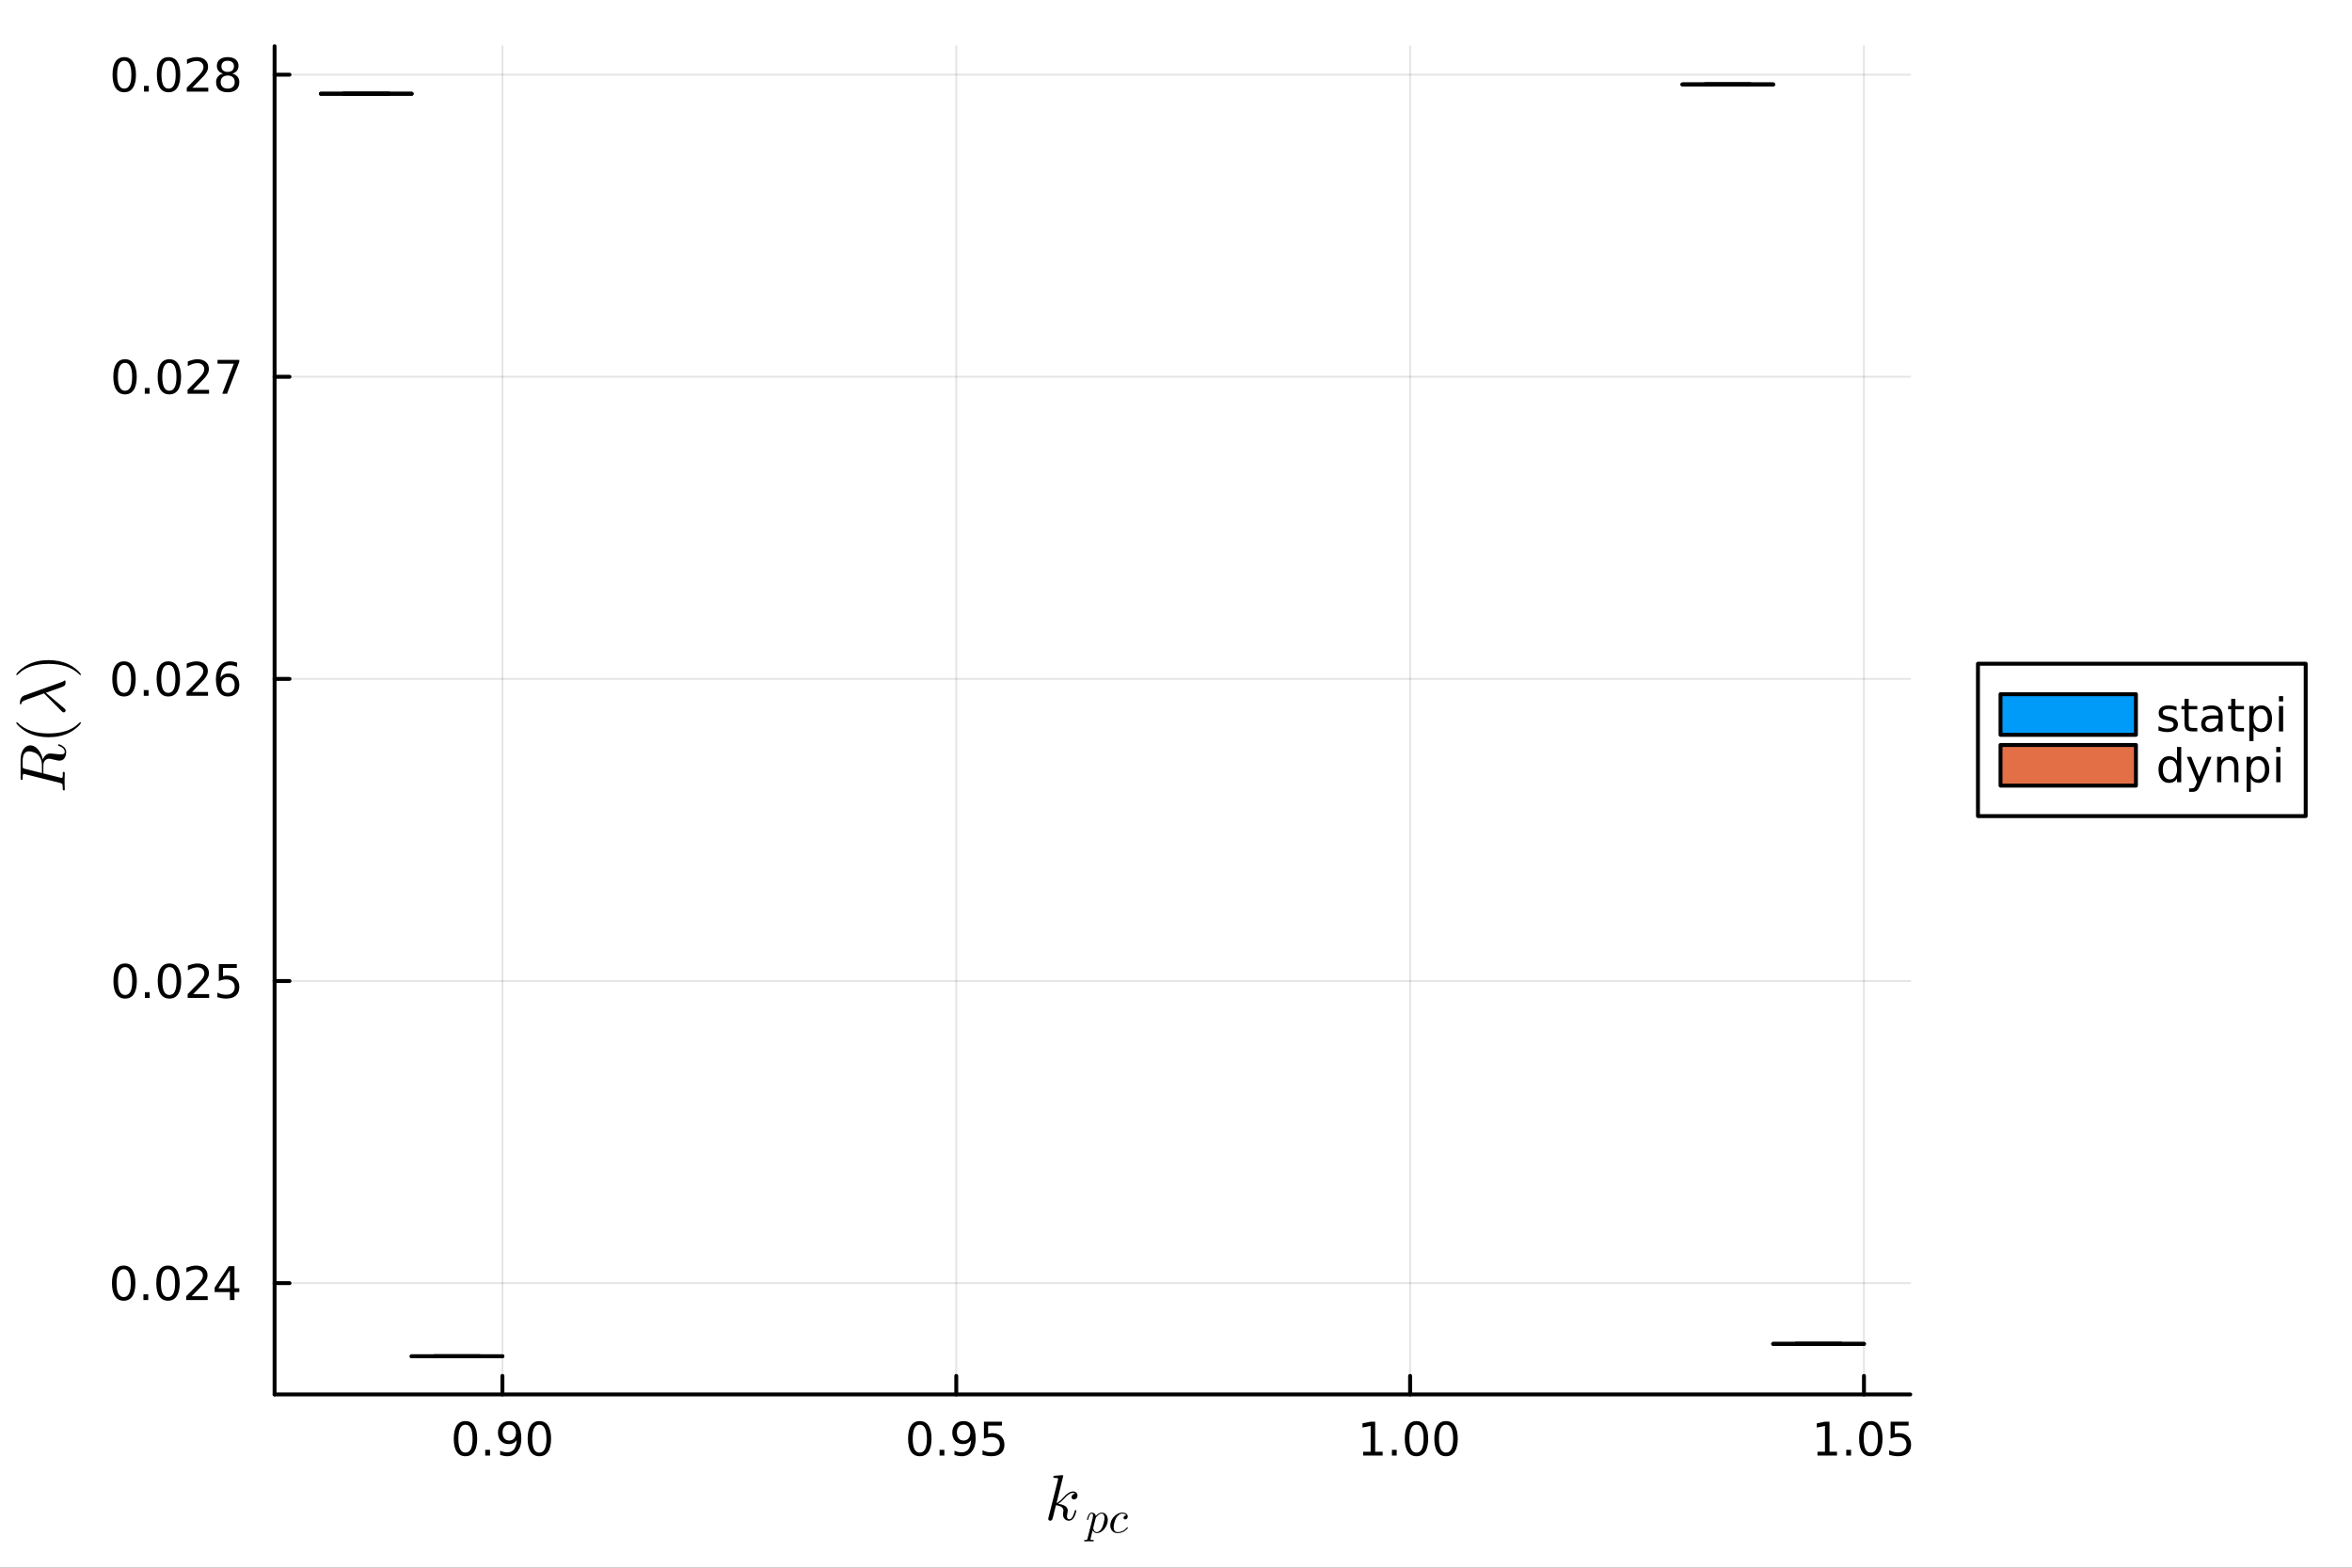 <?xml version="1.0" encoding="utf-8"?>
<svg xmlns="http://www.w3.org/2000/svg" xmlns:xlink="http://www.w3.org/1999/xlink" width="600" height="400" viewBox="0 0 2400 1600">
<rect x="0" y="0" width="2400" height="1600" fill="#333333" stroke="none"/>
<defs>
  <clipPath id="clip690">
    <rect x="0" y="0" width="2400" height="1600"/>
  </clipPath>
</defs>
<path clip-path="url(#clip690)" d="M0 1600 L2400 1600 L2400 0 L0 0  Z" fill="#ffffff" fill-rule="evenodd" fill-opacity="1"/>
<defs>
  <clipPath id="clip691">
    <rect x="480" y="0" width="1681" height="1600"/>
  </clipPath>
</defs>
<path clip-path="url(#clip690)" d="M280.19 1423.18 L1949.24 1423.18 L1949.24 47.244 L280.19 47.244  Z" fill="#ffffff" fill-rule="evenodd" fill-opacity="1"/>
<defs>
  <clipPath id="clip692">
    <rect x="280" y="47" width="1670" height="1377"/>
  </clipPath>
</defs>
<polyline clip-path="url(#clip692)" style="stroke:#000000; stroke-linecap:round; stroke-linejoin:round; stroke-width:2; stroke-opacity:0.1; fill:none" points="512.671,1423.18 512.671,47.244 "/>
<polyline clip-path="url(#clip692)" style="stroke:#000000; stroke-linecap:round; stroke-linejoin:round; stroke-width:2; stroke-opacity:0.1; fill:none" points="975.781,1423.18 975.781,47.244 "/>
<polyline clip-path="url(#clip692)" style="stroke:#000000; stroke-linecap:round; stroke-linejoin:round; stroke-width:2; stroke-opacity:0.1; fill:none" points="1438.89,1423.18 1438.89,47.244 "/>
<polyline clip-path="url(#clip692)" style="stroke:#000000; stroke-linecap:round; stroke-linejoin:round; stroke-width:2; stroke-opacity:0.1; fill:none" points="1902,1423.18 1902,47.244 "/>
<polyline clip-path="url(#clip690)" style="stroke:#000000; stroke-linecap:round; stroke-linejoin:round; stroke-width:4; stroke-opacity:1; fill:none" points="280.19,1423.18 1949.24,1423.18 "/>
<polyline clip-path="url(#clip690)" style="stroke:#000000; stroke-linecap:round; stroke-linejoin:round; stroke-width:4; stroke-opacity:1; fill:none" points="512.671,1423.18 512.671,1404.28 "/>
<polyline clip-path="url(#clip690)" style="stroke:#000000; stroke-linecap:round; stroke-linejoin:round; stroke-width:4; stroke-opacity:1; fill:none" points="975.781,1423.18 975.781,1404.28 "/>
<polyline clip-path="url(#clip690)" style="stroke:#000000; stroke-linecap:round; stroke-linejoin:round; stroke-width:4; stroke-opacity:1; fill:none" points="1438.89,1423.18 1438.89,1404.28 "/>
<polyline clip-path="url(#clip690)" style="stroke:#000000; stroke-linecap:round; stroke-linejoin:round; stroke-width:4; stroke-opacity:1; fill:none" points="1902,1423.18 1902,1404.28 "/>
<path clip-path="url(#clip690)" d="M474.975 1454.1 Q471.364 1454.1 469.535 1457.66 Q467.729 1461.2 467.729 1468.33 Q467.729 1475.44 469.535 1479.01 Q471.364 1482.55 474.975 1482.55 Q478.609 1482.55 480.414 1479.01 Q482.243 1475.44 482.243 1468.33 Q482.243 1461.2 480.414 1457.66 Q478.609 1454.1 474.975 1454.1 M474.975 1450.39 Q480.785 1450.39 483.84 1455 Q486.919 1459.58 486.919 1468.33 Q486.919 1477.06 483.84 1481.67 Q480.785 1486.25 474.975 1486.25 Q469.165 1486.25 466.086 1481.67 Q463.03 1477.06 463.03 1468.33 Q463.03 1459.58 466.086 1455 Q469.165 1450.39 474.975 1450.39 Z" fill="#000000" fill-rule="nonzero" fill-opacity="1" /><path clip-path="url(#clip690)" d="M495.137 1479.7 L500.021 1479.7 L500.021 1485.58 L495.137 1485.58 L495.137 1479.7 Z" fill="#000000" fill-rule="nonzero" fill-opacity="1" /><path clip-path="url(#clip690)" d="M510.345 1484.86 L510.345 1480.6 Q512.104 1481.44 513.91 1481.88 Q515.715 1482.32 517.451 1482.32 Q522.081 1482.32 524.511 1479.21 Q526.965 1476.09 527.312 1469.75 Q525.97 1471.74 523.91 1472.8 Q521.849 1473.87 519.349 1473.87 Q514.164 1473.87 511.132 1470.74 Q508.123 1467.59 508.123 1462.15 Q508.123 1456.83 511.271 1453.61 Q514.419 1450.39 519.65 1450.39 Q525.646 1450.39 528.794 1455 Q531.965 1459.58 531.965 1468.33 Q531.965 1476.51 528.076 1481.39 Q524.211 1486.25 517.66 1486.25 Q515.9 1486.25 514.095 1485.9 Q512.289 1485.56 510.345 1484.86 M519.65 1470.21 Q522.799 1470.21 524.627 1468.06 Q526.479 1465.9 526.479 1462.15 Q526.479 1458.43 524.627 1456.27 Q522.799 1454.1 519.65 1454.1 Q516.502 1454.1 514.65 1456.27 Q512.822 1458.43 512.822 1462.15 Q512.822 1465.9 514.65 1468.06 Q516.502 1470.21 519.65 1470.21 Z" fill="#000000" fill-rule="nonzero" fill-opacity="1" /><path clip-path="url(#clip690)" d="M550.368 1454.1 Q546.757 1454.1 544.928 1457.66 Q543.122 1461.2 543.122 1468.33 Q543.122 1475.44 544.928 1479.01 Q546.757 1482.55 550.368 1482.55 Q554.002 1482.55 555.808 1479.01 Q557.636 1475.44 557.636 1468.33 Q557.636 1461.2 555.808 1457.66 Q554.002 1454.1 550.368 1454.1 M550.368 1450.39 Q556.178 1450.39 559.233 1455 Q562.312 1459.58 562.312 1468.33 Q562.312 1477.06 559.233 1481.67 Q556.178 1486.25 550.368 1486.25 Q544.558 1486.25 541.479 1481.67 Q538.423 1477.06 538.423 1468.33 Q538.423 1459.58 541.479 1455 Q544.558 1450.39 550.368 1450.39 Z" fill="#000000" fill-rule="nonzero" fill-opacity="1" /><path clip-path="url(#clip690)" d="M938.582 1454.1 Q934.971 1454.1 933.143 1457.66 Q931.337 1461.2 931.337 1468.33 Q931.337 1475.44 933.143 1479.01 Q934.971 1482.55 938.582 1482.55 Q942.217 1482.55 944.022 1479.01 Q945.851 1475.44 945.851 1468.33 Q945.851 1461.2 944.022 1457.66 Q942.217 1454.1 938.582 1454.1 M938.582 1450.39 Q944.393 1450.39 947.448 1455 Q950.527 1459.58 950.527 1468.33 Q950.527 1477.06 947.448 1481.67 Q944.393 1486.25 938.582 1486.25 Q932.772 1486.25 929.694 1481.67 Q926.638 1477.06 926.638 1468.33 Q926.638 1459.58 929.694 1455 Q932.772 1450.39 938.582 1450.39 Z" fill="#000000" fill-rule="nonzero" fill-opacity="1" /><path clip-path="url(#clip690)" d="M958.744 1479.7 L963.629 1479.7 L963.629 1485.58 L958.744 1485.58 L958.744 1479.7 Z" fill="#000000" fill-rule="nonzero" fill-opacity="1" /><path clip-path="url(#clip690)" d="M973.953 1484.86 L973.953 1480.6 Q975.712 1481.44 977.517 1481.88 Q979.323 1482.32 981.059 1482.32 Q985.689 1482.32 988.119 1479.21 Q990.573 1476.09 990.92 1469.75 Q989.577 1471.74 987.517 1472.8 Q985.457 1473.87 982.957 1473.87 Q977.772 1473.87 974.74 1470.74 Q971.73 1467.59 971.73 1462.15 Q971.73 1456.83 974.878 1453.61 Q978.027 1450.39 983.258 1450.39 Q989.253 1450.39 992.402 1455 Q995.573 1459.58 995.573 1468.33 Q995.573 1476.51 991.684 1481.39 Q987.818 1486.25 981.267 1486.25 Q979.508 1486.25 977.703 1485.9 Q975.897 1485.56 973.953 1484.86 M983.258 1470.21 Q986.406 1470.21 988.235 1468.06 Q990.087 1465.9 990.087 1462.15 Q990.087 1458.43 988.235 1456.27 Q986.406 1454.1 983.258 1454.1 Q980.11 1454.1 978.258 1456.27 Q976.429 1458.43 976.429 1462.15 Q976.429 1465.9 978.258 1468.06 Q980.11 1470.21 983.258 1470.21 Z" fill="#000000" fill-rule="nonzero" fill-opacity="1" /><path clip-path="url(#clip690)" d="M1004.02 1451.02 L1022.38 1451.02 L1022.38 1454.96 L1008.3 1454.96 L1008.3 1463.43 Q1009.32 1463.08 1010.34 1462.92 Q1011.36 1462.73 1012.38 1462.73 Q1018.17 1462.73 1021.54 1465.9 Q1024.92 1469.08 1024.92 1474.49 Q1024.92 1480.07 1021.45 1483.17 Q1017.98 1486.25 1011.66 1486.25 Q1009.48 1486.25 1007.22 1485.88 Q1004.97 1485.51 1002.56 1484.77 L1002.56 1480.07 Q1004.65 1481.2 1006.87 1481.76 Q1009.09 1482.32 1011.57 1482.32 Q1015.57 1482.32 1017.91 1480.21 Q1020.25 1478.1 1020.25 1474.49 Q1020.25 1470.88 1017.91 1468.77 Q1015.57 1466.67 1011.57 1466.67 Q1009.69 1466.67 1007.82 1467.08 Q1005.97 1467.5 1004.02 1468.38 L1004.02 1451.02 Z" fill="#000000" fill-rule="nonzero" fill-opacity="1" /><path clip-path="url(#clip690)" d="M1390.96 1481.64 L1398.6 1481.64 L1398.6 1455.28 L1390.29 1456.95 L1390.29 1452.69 L1398.56 1451.02 L1403.23 1451.02 L1403.23 1481.64 L1410.87 1481.64 L1410.87 1485.58 L1390.96 1485.58 L1390.96 1481.64 Z" fill="#000000" fill-rule="nonzero" fill-opacity="1" /><path clip-path="url(#clip690)" d="M1420.32 1479.7 L1425.2 1479.7 L1425.2 1485.58 L1420.32 1485.58 L1420.32 1479.7 Z" fill="#000000" fill-rule="nonzero" fill-opacity="1" /><path clip-path="url(#clip690)" d="M1445.38 1454.1 Q1441.77 1454.1 1439.94 1457.66 Q1438.14 1461.2 1438.14 1468.33 Q1438.14 1475.44 1439.94 1479.01 Q1441.77 1482.55 1445.38 1482.55 Q1449.02 1482.55 1450.82 1479.01 Q1452.65 1475.44 1452.65 1468.33 Q1452.65 1461.2 1450.82 1457.66 Q1449.02 1454.1 1445.38 1454.1 M1445.38 1450.39 Q1451.19 1450.39 1454.25 1455 Q1457.33 1459.58 1457.33 1468.33 Q1457.33 1477.06 1454.25 1481.67 Q1451.19 1486.25 1445.38 1486.25 Q1439.57 1486.25 1436.5 1481.67 Q1433.44 1477.06 1433.44 1468.33 Q1433.44 1459.58 1436.5 1455 Q1439.57 1450.39 1445.38 1450.39 Z" fill="#000000" fill-rule="nonzero" fill-opacity="1" /><path clip-path="url(#clip690)" d="M1475.55 1454.1 Q1471.94 1454.1 1470.11 1457.66 Q1468.3 1461.2 1468.3 1468.33 Q1468.3 1475.44 1470.11 1479.01 Q1471.94 1482.55 1475.55 1482.55 Q1479.18 1482.55 1480.99 1479.01 Q1482.81 1475.44 1482.81 1468.33 Q1482.81 1461.2 1480.99 1457.66 Q1479.18 1454.1 1475.55 1454.1 M1475.55 1450.39 Q1481.36 1450.39 1484.41 1455 Q1487.49 1459.58 1487.49 1468.33 Q1487.49 1477.06 1484.41 1481.67 Q1481.36 1486.25 1475.55 1486.25 Q1469.74 1486.25 1466.66 1481.67 Q1463.6 1477.06 1463.6 1468.33 Q1463.6 1459.58 1466.66 1455 Q1469.74 1450.39 1475.55 1450.39 Z" fill="#000000" fill-rule="nonzero" fill-opacity="1" /><path clip-path="url(#clip690)" d="M1854.57 1481.64 L1862.21 1481.64 L1862.21 1455.28 L1853.9 1456.95 L1853.9 1452.69 L1862.16 1451.02 L1866.84 1451.02 L1866.84 1481.64 L1874.48 1481.64 L1874.48 1485.58 L1854.57 1485.58 L1854.57 1481.64 Z" fill="#000000" fill-rule="nonzero" fill-opacity="1" /><path clip-path="url(#clip690)" d="M1883.92 1479.7 L1888.81 1479.7 L1888.81 1485.58 L1883.92 1485.58 L1883.92 1479.7 Z" fill="#000000" fill-rule="nonzero" fill-opacity="1" /><path clip-path="url(#clip690)" d="M1908.99 1454.1 Q1905.38 1454.1 1903.55 1457.66 Q1901.75 1461.2 1901.75 1468.33 Q1901.75 1475.44 1903.55 1479.01 Q1905.38 1482.55 1908.99 1482.55 Q1912.63 1482.55 1914.43 1479.01 Q1916.26 1475.44 1916.26 1468.33 Q1916.26 1461.2 1914.43 1457.66 Q1912.63 1454.1 1908.99 1454.1 M1908.99 1450.39 Q1914.8 1450.39 1917.86 1455 Q1920.94 1459.58 1920.94 1468.33 Q1920.94 1477.06 1917.86 1481.67 Q1914.8 1486.25 1908.99 1486.25 Q1903.18 1486.25 1900.1 1481.67 Q1897.05 1477.06 1897.05 1468.33 Q1897.05 1459.58 1900.1 1455 Q1903.18 1450.39 1908.99 1450.39 Z" fill="#000000" fill-rule="nonzero" fill-opacity="1" /><path clip-path="url(#clip690)" d="M1929.2 1451.02 L1947.56 1451.02 L1947.56 1454.96 L1933.48 1454.96 L1933.48 1463.43 Q1934.5 1463.08 1935.52 1462.92 Q1936.54 1462.73 1937.56 1462.73 Q1943.34 1462.73 1946.72 1465.9 Q1950.1 1469.08 1950.1 1474.49 Q1950.1 1480.07 1946.63 1483.17 Q1943.16 1486.25 1936.84 1486.25 Q1934.66 1486.25 1932.39 1485.88 Q1930.15 1485.51 1927.74 1484.77 L1927.74 1480.07 Q1929.83 1481.2 1932.05 1481.76 Q1934.27 1482.32 1936.75 1482.32 Q1940.75 1482.32 1943.09 1480.21 Q1945.43 1478.1 1945.43 1474.49 Q1945.43 1470.88 1943.09 1468.77 Q1940.75 1466.67 1936.75 1466.67 Q1934.87 1466.67 1933 1467.08 Q1931.14 1467.5 1929.2 1468.38 L1929.2 1451.02 Z" fill="#000000" fill-rule="nonzero" fill-opacity="1" /><path clip-path="url(#clip690)" d="M1099.51 1526.34 Q1099.51 1528.18 1098.38 1529.27 Q1097.29 1530.37 1095.9 1530.37 Q1094.68 1530.37 1094.03 1529.66 Q1093.39 1528.95 1093.39 1528.05 Q1093.39 1527.66 1093.55 1527.18 Q1093.71 1526.67 1094.07 1526.05 Q1094.45 1525.44 1095.26 1524.99 Q1096.06 1524.54 1097.16 1524.48 Q1096.93 1524.25 1096.87 1524.22 Q1096.38 1523.83 1095.48 1523.7 Q1095.35 1523.64 1094.9 1523.64 Q1092.68 1523.64 1090.43 1525.28 Q1088.2 1526.89 1085.47 1529.95 Q1082.02 1533.53 1079.8 1534.85 Q1089.56 1536.13 1089.56 1541.77 Q1089.56 1542.7 1089.3 1543.83 Q1088.78 1545.96 1088.78 1547.5 Q1088.78 1550.59 1090.88 1550.59 Q1092.91 1550.59 1094.19 1548.53 Q1095.52 1546.47 1096.61 1542.45 Q1096.77 1541.71 1096.93 1541.48 Q1097.09 1541.25 1097.54 1541.25 Q1098.35 1541.25 1098.35 1541.9 Q1097.61 1545.67 1095.97 1548.57 Q1093.87 1552.08 1090.75 1552.08 Q1088.14 1552.08 1086.4 1550.27 Q1084.69 1548.44 1084.69 1545.54 Q1084.69 1544.83 1084.95 1543.22 Q1085.14 1542.58 1085.14 1541.83 Q1085.14 1540.32 1084.31 1539.19 Q1083.47 1538.03 1082.12 1537.45 Q1080.76 1536.87 1079.64 1536.62 Q1078.54 1536.33 1077.48 1536.23 Q1074.26 1549.85 1073.81 1550.69 Q1073.52 1551.27 1072.87 1551.66 Q1072.23 1552.08 1071.55 1552.08 Q1070.91 1552.08 1070.27 1551.63 Q1069.65 1551.21 1069.65 1550.21 Q1069.65 1549.69 1069.91 1548.76 L1079.48 1510.76 L1079.67 1509.47 Q1079.67 1509.08 1079.51 1508.89 Q1079.38 1508.66 1078.61 1508.5 Q1077.87 1508.34 1076.38 1508.34 Q1075.77 1508.34 1075.48 1508.31 Q1075.23 1508.28 1075 1508.12 Q1074.77 1507.92 1074.77 1507.54 Q1074.77 1506.99 1075 1506.7 Q1075.26 1506.38 1075.45 1506.31 Q1075.64 1506.25 1076.03 1506.21 Q1076.58 1506.18 1078.41 1506.02 Q1080.25 1505.83 1081.83 1505.7 Q1083.41 1505.57 1084.08 1505.57 Q1084.47 1505.57 1084.66 1505.76 Q1084.89 1505.93 1084.92 1506.12 L1084.95 1506.28 L1078.09 1534.11 Q1080.93 1532.98 1085.4 1527.99 Q1090.59 1522.19 1095.03 1522.19 Q1097.13 1522.19 1098.32 1523.48 Q1099.51 1524.73 1099.51 1526.34 Z" fill="#000000" fill-rule="nonzero" fill-opacity="1" /><path clip-path="url(#clip690)" d="M1130.38 1551.17 Q1130.38 1554.46 1128.71 1557.64 Q1127.06 1560.82 1124.47 1562.78 Q1121.88 1564.72 1119.24 1564.72 Q1117.66 1564.72 1116.6 1563.86 Q1115.57 1562.98 1115 1561.74 Q1114.58 1563.27 1113.65 1566.95 Q1112.73 1570.62 1112.73 1570.98 Q1112.73 1571.19 1112.77 1571.28 Q1112.82 1571.37 1113.02 1571.48 Q1113.22 1571.61 1113.72 1571.66 Q1114.21 1571.73 1115.05 1571.73 Q1115.48 1571.73 1115.63 1571.73 Q1115.82 1571.75 1115.97 1571.86 Q1116.15 1571.97 1116.15 1572.22 Q1116.15 1573.15 1115.32 1573.15 Q1114.58 1573.15 1113.04 1573.08 Q1111.51 1573.01 1110.74 1573.01 Q1110.09 1573.01 1108.78 1573.08 Q1107.47 1573.15 1106.87 1573.15 Q1106.26 1573.15 1106.26 1572.61 Q1106.26 1572.29 1106.35 1572.09 Q1106.41 1571.91 1106.59 1571.82 Q1106.77 1571.75 1106.93 1571.73 Q1107.07 1571.73 1107.34 1571.73 Q1108.38 1571.73 1108.83 1571.55 Q1109.28 1571.39 1109.44 1571.05 Q1109.62 1570.73 1109.82 1569.83 L1115 1549.27 Q1115.32 1547.9 1115.32 1546.93 Q1115.32 1545.71 1114.94 1545.26 Q1114.55 1544.81 1113.88 1544.81 Q1112.7 1544.81 1111.94 1546.21 Q1111.17 1547.6 1110.52 1550.31 Q1110.31 1551.05 1110.18 1551.21 Q1110.07 1551.37 1109.73 1551.37 Q1109.16 1551.35 1109.16 1550.9 Q1109.16 1550.78 1109.34 1550.06 Q1109.53 1549.32 1109.86 1548.24 Q1110.22 1547.13 1110.61 1546.43 Q1110.83 1545.96 1111.04 1545.64 Q1111.24 1545.33 1111.64 1544.83 Q1112.07 1544.34 1112.68 1544.07 Q1113.29 1543.79 1114.03 1543.79 Q1115.48 1543.79 1116.67 1544.65 Q1117.87 1545.51 1118.18 1547.24 Q1119.47 1545.73 1121.05 1544.76 Q1122.62 1543.79 1124.22 1543.79 Q1126.88 1543.79 1128.62 1545.87 Q1130.38 1547.92 1130.38 1551.17 M1127.04 1549.14 Q1127.04 1547.09 1126.25 1545.96 Q1125.49 1544.81 1124.09 1544.81 Q1122.35 1544.81 1120.35 1546.57 Q1118.36 1548.24 1117.96 1549.79 L1115.68 1558.83 L1115.54 1559.58 Q1115.54 1559.71 1115.61 1560.12 Q1115.7 1560.5 1115.95 1561.13 Q1116.22 1561.76 1116.58 1562.33 Q1116.96 1562.87 1117.64 1563.27 Q1118.34 1563.68 1119.2 1563.68 Q1120.57 1563.68 1122.06 1562.46 Q1123.57 1561.24 1124.7 1558.94 Q1125.4 1557.46 1126.21 1554.26 Q1127.04 1551.03 1127.04 1549.14 Z" fill="#000000" fill-rule="nonzero" fill-opacity="1" /><path clip-path="url(#clip690)" d="M1150.74 1558.85 Q1150.92 1559.06 1150.92 1559.26 Q1150.92 1559.46 1150.47 1560.05 Q1150.04 1560.64 1149.12 1561.42 Q1148.19 1562.21 1147 1562.96 Q1145.8 1563.7 1144.04 1564.2 Q1142.28 1564.72 1140.44 1564.72 Q1136.99 1564.72 1134.96 1562.44 Q1132.95 1560.16 1132.95 1556.89 Q1132.95 1553.71 1134.73 1550.67 Q1136.51 1547.6 1139.4 1545.71 Q1142.28 1543.79 1145.33 1543.79 Q1147.74 1543.79 1149.25 1544.92 Q1150.76 1546.05 1150.76 1547.76 Q1150.76 1549.09 1149.99 1549.9 Q1149.23 1550.72 1148.19 1550.72 Q1147.47 1550.72 1146.97 1550.31 Q1146.48 1549.88 1146.48 1549.09 Q1146.48 1548.08 1147.31 1547.29 Q1147.63 1546.97 1147.99 1546.84 Q1148.37 1546.68 1148.6 1546.68 Q1148.82 1546.66 1149.34 1546.66 Q1148.87 1545.78 1147.74 1545.31 Q1146.64 1544.81 1145.37 1544.81 Q1143.5 1544.81 1141.72 1546.12 Q1139.94 1547.4 1138.86 1549.43 Q1137.78 1551.41 1137.08 1554.23 Q1136.38 1557.03 1136.38 1558.65 Q1136.38 1560.88 1137.41 1562.28 Q1138.45 1563.68 1140.53 1563.68 Q1140.93 1563.68 1141.36 1563.66 Q1141.81 1563.63 1142.94 1563.39 Q1144.09 1563.14 1145.1 1562.71 Q1146.12 1562.28 1147.4 1561.36 Q1148.71 1560.41 1149.75 1559.12 Q1150.11 1558.65 1150.36 1558.65 Q1150.56 1558.65 1150.74 1558.85 Z" fill="#000000" fill-rule="nonzero" fill-opacity="1" /><polyline clip-path="url(#clip692)" style="stroke:#000000; stroke-linecap:round; stroke-linejoin:round; stroke-width:2; stroke-opacity:0.1; fill:none" points="280.19,1309.58 1949.24,1309.58 "/>
<polyline clip-path="url(#clip692)" style="stroke:#000000; stroke-linecap:round; stroke-linejoin:round; stroke-width:2; stroke-opacity:0.1; fill:none" points="280.19,1001.24 1949.24,1001.24 "/>
<polyline clip-path="url(#clip692)" style="stroke:#000000; stroke-linecap:round; stroke-linejoin:round; stroke-width:2; stroke-opacity:0.1; fill:none" points="280.19,692.895 1949.24,692.895 "/>
<polyline clip-path="url(#clip692)" style="stroke:#000000; stroke-linecap:round; stroke-linejoin:round; stroke-width:2; stroke-opacity:0.1; fill:none" points="280.19,384.55 1949.24,384.55 "/>
<polyline clip-path="url(#clip692)" style="stroke:#000000; stroke-linecap:round; stroke-linejoin:round; stroke-width:2; stroke-opacity:0.1; fill:none" points="280.19,76.206 1949.24,76.206 "/>
<polyline clip-path="url(#clip690)" style="stroke:#000000; stroke-linecap:round; stroke-linejoin:round; stroke-width:4; stroke-opacity:1; fill:none" points="280.19,1423.18 280.19,47.244 "/>
<polyline clip-path="url(#clip690)" style="stroke:#000000; stroke-linecap:round; stroke-linejoin:round; stroke-width:4; stroke-opacity:1; fill:none" points="280.19,1309.58 295.408,1309.58 "/>
<polyline clip-path="url(#clip690)" style="stroke:#000000; stroke-linecap:round; stroke-linejoin:round; stroke-width:4; stroke-opacity:1; fill:none" points="280.19,1001.24 295.408,1001.24 "/>
<polyline clip-path="url(#clip690)" style="stroke:#000000; stroke-linecap:round; stroke-linejoin:round; stroke-width:4; stroke-opacity:1; fill:none" points="280.19,692.895 295.408,692.895 "/>
<polyline clip-path="url(#clip690)" style="stroke:#000000; stroke-linecap:round; stroke-linejoin:round; stroke-width:4; stroke-opacity:1; fill:none" points="280.19,384.55 295.408,384.55 "/>
<polyline clip-path="url(#clip690)" style="stroke:#000000; stroke-linecap:round; stroke-linejoin:round; stroke-width:4; stroke-opacity:1; fill:none" points="280.19,76.206 295.408,76.206 "/>
<path clip-path="url(#clip690)" d="M126.205 1295.38 Q122.593 1295.38 120.765 1298.95 Q118.959 1302.49 118.959 1309.62 Q118.959 1316.73 120.765 1320.29 Q122.593 1323.83 126.205 1323.83 Q129.839 1323.83 131.644 1320.29 Q133.473 1316.73 133.473 1309.62 Q133.473 1302.49 131.644 1298.95 Q129.839 1295.38 126.205 1295.38 M126.205 1291.68 Q132.015 1291.68 135.07 1296.29 Q138.149 1300.87 138.149 1309.62 Q138.149 1318.35 135.07 1322.95 Q132.015 1327.54 126.205 1327.54 Q120.394 1327.54 117.316 1322.95 Q114.26 1318.35 114.26 1309.62 Q114.26 1300.87 117.316 1296.29 Q120.394 1291.68 126.205 1291.68 Z" fill="#000000" fill-rule="nonzero" fill-opacity="1" /><path clip-path="url(#clip690)" d="M146.366 1320.98 L151.251 1320.98 L151.251 1326.86 L146.366 1326.86 L146.366 1320.98 Z" fill="#000000" fill-rule="nonzero" fill-opacity="1" /><path clip-path="url(#clip690)" d="M171.436 1295.38 Q167.825 1295.38 165.996 1298.95 Q164.19 1302.49 164.19 1309.62 Q164.19 1316.73 165.996 1320.29 Q167.825 1323.83 171.436 1323.83 Q175.07 1323.83 176.876 1320.29 Q178.704 1316.73 178.704 1309.62 Q178.704 1302.49 176.876 1298.95 Q175.07 1295.38 171.436 1295.38 M171.436 1291.68 Q177.246 1291.68 180.301 1296.29 Q183.38 1300.87 183.38 1309.62 Q183.38 1318.35 180.301 1322.95 Q177.246 1327.54 171.436 1327.54 Q165.626 1327.54 162.547 1322.95 Q159.491 1318.35 159.491 1309.62 Q159.491 1300.87 162.547 1296.29 Q165.626 1291.68 171.436 1291.68 Z" fill="#000000" fill-rule="nonzero" fill-opacity="1" /><path clip-path="url(#clip690)" d="M195.625 1322.93 L211.945 1322.93 L211.945 1326.86 L190 1326.86 L190 1322.93 Q192.663 1320.17 197.246 1315.55 Q201.852 1310.89 203.033 1309.55 Q205.278 1307.03 206.158 1305.29 Q207.061 1303.53 207.061 1301.84 Q207.061 1299.09 205.116 1297.35 Q203.195 1295.61 200.093 1295.61 Q197.894 1295.61 195.44 1296.38 Q193.01 1297.14 190.232 1298.69 L190.232 1293.97 Q193.056 1292.84 195.51 1292.26 Q197.963 1291.68 200 1291.68 Q205.371 1291.68 208.565 1294.36 Q211.76 1297.05 211.76 1301.54 Q211.76 1303.67 210.949 1305.59 Q210.162 1307.49 208.056 1310.08 Q207.477 1310.75 204.375 1313.97 Q201.274 1317.17 195.625 1322.93 Z" fill="#000000" fill-rule="nonzero" fill-opacity="1" /><path clip-path="url(#clip690)" d="M234.607 1296.38 L222.801 1314.83 L234.607 1314.83 L234.607 1296.38 M233.38 1292.3 L239.259 1292.3 L239.259 1314.83 L244.19 1314.83 L244.19 1318.72 L239.259 1318.72 L239.259 1326.86 L234.607 1326.86 L234.607 1318.72 L219.005 1318.72 L219.005 1314.2 L233.38 1292.3 Z" fill="#000000" fill-rule="nonzero" fill-opacity="1" /><path clip-path="url(#clip690)" d="M127.686 987.039 Q124.075 987.039 122.246 990.603 Q120.441 994.145 120.441 1001.27 Q120.441 1008.38 122.246 1011.95 Q124.075 1015.49 127.686 1015.49 Q131.32 1015.49 133.126 1011.95 Q134.954 1008.38 134.954 1001.27 Q134.954 994.145 133.126 990.603 Q131.32 987.039 127.686 987.039 M127.686 983.335 Q133.496 983.335 136.552 987.941 Q139.63 992.525 139.63 1001.27 Q139.63 1010 136.552 1014.61 Q133.496 1019.19 127.686 1019.19 Q121.876 1019.19 118.797 1014.61 Q115.742 1010 115.742 1001.27 Q115.742 992.525 118.797 987.941 Q121.876 983.335 127.686 983.335 Z" fill="#000000" fill-rule="nonzero" fill-opacity="1" /><path clip-path="url(#clip690)" d="M147.848 1012.64 L152.732 1012.64 L152.732 1018.52 L147.848 1018.52 L147.848 1012.64 Z" fill="#000000" fill-rule="nonzero" fill-opacity="1" /><path clip-path="url(#clip690)" d="M172.917 987.039 Q169.306 987.039 167.477 990.603 Q165.672 994.145 165.672 1001.27 Q165.672 1008.38 167.477 1011.95 Q169.306 1015.49 172.917 1015.49 Q176.551 1015.49 178.357 1011.95 Q180.186 1008.38 180.186 1001.27 Q180.186 994.145 178.357 990.603 Q176.551 987.039 172.917 987.039 M172.917 983.335 Q178.727 983.335 181.783 987.941 Q184.862 992.525 184.862 1001.27 Q184.862 1010 181.783 1014.61 Q178.727 1019.19 172.917 1019.19 Q167.107 1019.19 164.028 1014.61 Q160.973 1010 160.973 1001.27 Q160.973 992.525 164.028 987.941 Q167.107 983.335 172.917 983.335 Z" fill="#000000" fill-rule="nonzero" fill-opacity="1" /><path clip-path="url(#clip690)" d="M197.107 1014.58 L213.426 1014.58 L213.426 1018.52 L191.482 1018.52 L191.482 1014.58 Q194.144 1011.83 198.727 1007.2 Q203.334 1002.55 204.514 1001.21 Q206.76 998.682 207.639 996.946 Q208.542 995.187 208.542 993.497 Q208.542 990.742 206.598 989.006 Q204.676 987.27 201.575 987.27 Q199.375 987.27 196.922 988.034 Q194.491 988.798 191.713 990.349 L191.713 985.626 Q194.538 984.492 196.991 983.914 Q199.445 983.335 201.482 983.335 Q206.852 983.335 210.047 986.02 Q213.241 988.705 213.241 993.196 Q213.241 995.326 212.431 997.247 Q211.644 999.145 209.537 1001.74 Q208.959 1002.41 205.857 1005.63 Q202.755 1008.82 197.107 1014.58 Z" fill="#000000" fill-rule="nonzero" fill-opacity="1" /><path clip-path="url(#clip690)" d="M223.287 983.96 L241.644 983.96 L241.644 987.895 L227.57 987.895 L227.57 996.367 Q228.588 996.02 229.607 995.858 Q230.625 995.673 231.644 995.673 Q237.431 995.673 240.81 998.844 Q244.19 1002.02 244.19 1007.43 Q244.19 1013.01 240.718 1016.11 Q237.246 1019.19 230.926 1019.19 Q228.75 1019.19 226.482 1018.82 Q224.236 1018.45 221.829 1017.71 L221.829 1013.01 Q223.912 1014.14 226.135 1014.7 Q228.357 1015.26 230.834 1015.26 Q234.838 1015.26 237.176 1013.15 Q239.514 1011.04 239.514 1007.43 Q239.514 1003.82 237.176 1001.71 Q234.838 999.608 230.834 999.608 Q228.959 999.608 227.084 1000.02 Q225.232 1000.44 223.287 1001.32 L223.287 983.96 Z" fill="#000000" fill-rule="nonzero" fill-opacity="1" /><path clip-path="url(#clip690)" d="M126.529 678.694 Q122.918 678.694 121.089 682.259 Q119.283 685.8 119.283 692.93 Q119.283 700.036 121.089 703.601 Q122.918 707.143 126.529 707.143 Q130.163 707.143 131.968 703.601 Q133.797 700.036 133.797 692.93 Q133.797 685.8 131.968 682.259 Q130.163 678.694 126.529 678.694 M126.529 674.99 Q132.339 674.99 135.394 679.597 Q138.473 684.18 138.473 692.93 Q138.473 701.657 135.394 706.263 Q132.339 710.846 126.529 710.846 Q120.718 710.846 117.64 706.263 Q114.584 701.657 114.584 692.93 Q114.584 684.18 117.64 679.597 Q120.718 674.99 126.529 674.99 Z" fill="#000000" fill-rule="nonzero" fill-opacity="1" /><path clip-path="url(#clip690)" d="M146.691 704.296 L151.575 704.296 L151.575 710.175 L146.691 710.175 L146.691 704.296 Z" fill="#000000" fill-rule="nonzero" fill-opacity="1" /><path clip-path="url(#clip690)" d="M171.76 678.694 Q168.149 678.694 166.32 682.259 Q164.515 685.8 164.515 692.93 Q164.515 700.036 166.32 703.601 Q168.149 707.143 171.76 707.143 Q175.394 707.143 177.2 703.601 Q179.028 700.036 179.028 692.93 Q179.028 685.8 177.2 682.259 Q175.394 678.694 171.76 678.694 M171.76 674.99 Q177.57 674.99 180.626 679.597 Q183.704 684.18 183.704 692.93 Q183.704 701.657 180.626 706.263 Q177.57 710.846 171.76 710.846 Q165.95 710.846 162.871 706.263 Q159.815 701.657 159.815 692.93 Q159.815 684.18 162.871 679.597 Q165.95 674.99 171.76 674.99 Z" fill="#000000" fill-rule="nonzero" fill-opacity="1" /><path clip-path="url(#clip690)" d="M195.95 706.24 L212.269 706.24 L212.269 710.175 L190.325 710.175 L190.325 706.24 Q192.987 703.485 197.57 698.856 Q202.176 694.203 203.357 692.86 Q205.602 690.337 206.482 688.601 Q207.385 686.842 207.385 685.152 Q207.385 682.398 205.44 680.661 Q203.519 678.925 200.417 678.925 Q198.218 678.925 195.764 679.689 Q193.334 680.453 190.556 682.004 L190.556 677.282 Q193.38 676.148 195.834 675.569 Q198.287 674.99 200.325 674.99 Q205.695 674.99 208.889 677.675 Q212.084 680.36 212.084 684.851 Q212.084 686.981 211.274 688.902 Q210.486 690.8 208.38 693.393 Q207.801 694.064 204.699 697.282 Q201.598 700.476 195.95 706.24 Z" fill="#000000" fill-rule="nonzero" fill-opacity="1" /><path clip-path="url(#clip690)" d="M232.662 691.032 Q229.514 691.032 227.662 693.184 Q225.834 695.337 225.834 699.087 Q225.834 702.814 227.662 704.99 Q229.514 707.143 232.662 707.143 Q235.81 707.143 237.639 704.99 Q239.491 702.814 239.491 699.087 Q239.491 695.337 237.639 693.184 Q235.81 691.032 232.662 691.032 M241.945 676.379 L241.945 680.638 Q240.185 679.805 238.38 679.365 Q236.597 678.925 234.838 678.925 Q230.209 678.925 227.755 682.05 Q225.324 685.175 224.977 691.495 Q226.343 689.481 228.403 688.416 Q230.463 687.328 232.94 687.328 Q238.148 687.328 241.158 690.499 Q244.19 693.647 244.19 699.087 Q244.19 704.411 241.042 707.629 Q237.894 710.846 232.662 710.846 Q226.667 710.846 223.496 706.263 Q220.324 701.657 220.324 692.93 Q220.324 684.735 224.213 679.874 Q228.102 674.99 234.653 674.99 Q236.412 674.99 238.195 675.337 Q240 675.685 241.945 676.379 Z" fill="#000000" fill-rule="nonzero" fill-opacity="1" /><path clip-path="url(#clip690)" d="M127.593 370.349 Q123.982 370.349 122.154 373.914 Q120.348 377.456 120.348 384.585 Q120.348 391.692 122.154 395.256 Q123.982 398.798 127.593 398.798 Q131.228 398.798 133.033 395.256 Q134.862 391.692 134.862 384.585 Q134.862 377.456 133.033 373.914 Q131.228 370.349 127.593 370.349 M127.593 366.645 Q133.404 366.645 136.459 371.252 Q139.538 375.835 139.538 384.585 Q139.538 393.312 136.459 397.918 Q133.404 402.502 127.593 402.502 Q121.783 402.502 118.705 397.918 Q115.649 393.312 115.649 384.585 Q115.649 375.835 118.705 371.252 Q121.783 366.645 127.593 366.645 Z" fill="#000000" fill-rule="nonzero" fill-opacity="1" /><path clip-path="url(#clip690)" d="M147.755 395.951 L152.64 395.951 L152.64 401.83 L147.755 401.83 L147.755 395.951 Z" fill="#000000" fill-rule="nonzero" fill-opacity="1" /><path clip-path="url(#clip690)" d="M172.825 370.349 Q169.214 370.349 167.385 373.914 Q165.579 377.456 165.579 384.585 Q165.579 391.692 167.385 395.256 Q169.214 398.798 172.825 398.798 Q176.459 398.798 178.264 395.256 Q180.093 391.692 180.093 384.585 Q180.093 377.456 178.264 373.914 Q176.459 370.349 172.825 370.349 M172.825 366.645 Q178.635 366.645 181.69 371.252 Q184.769 375.835 184.769 384.585 Q184.769 393.312 181.69 397.918 Q178.635 402.502 172.825 402.502 Q167.015 402.502 163.936 397.918 Q160.88 393.312 160.88 384.585 Q160.88 375.835 163.936 371.252 Q167.015 366.645 172.825 366.645 Z" fill="#000000" fill-rule="nonzero" fill-opacity="1" /><path clip-path="url(#clip690)" d="M197.014 397.895 L213.334 397.895 L213.334 401.83 L191.389 401.83 L191.389 397.895 Q194.051 395.141 198.635 390.511 Q203.241 385.858 204.422 384.516 Q206.667 381.993 207.547 380.256 Q208.449 378.497 208.449 376.807 Q208.449 374.053 206.505 372.317 Q204.584 370.581 201.482 370.581 Q199.283 370.581 196.829 371.345 Q194.399 372.108 191.621 373.659 L191.621 368.937 Q194.445 367.803 196.899 367.224 Q199.352 366.645 201.389 366.645 Q206.76 366.645 209.954 369.331 Q213.149 372.016 213.149 376.507 Q213.149 378.636 212.338 380.557 Q211.551 382.456 209.445 385.048 Q208.866 385.719 205.764 388.937 Q202.662 392.131 197.014 397.895 Z" fill="#000000" fill-rule="nonzero" fill-opacity="1" /><path clip-path="url(#clip690)" d="M221.968 367.27 L244.19 367.27 L244.19 369.261 L231.644 401.83 L226.76 401.83 L238.565 371.206 L221.968 371.206 L221.968 367.27 Z" fill="#000000" fill-rule="nonzero" fill-opacity="1" /><path clip-path="url(#clip690)" d="M126.783 62.005 Q123.172 62.005 121.343 65.569 Q119.538 69.111 119.538 76.24 Q119.538 83.347 121.343 86.912 Q123.172 90.453 126.783 90.453 Q130.417 90.453 132.223 86.912 Q134.052 83.347 134.052 76.24 Q134.052 69.111 132.223 65.569 Q130.417 62.005 126.783 62.005 M126.783 58.301 Q132.593 58.301 135.649 62.907 Q138.728 67.49 138.728 76.24 Q138.728 84.967 135.649 89.574 Q132.593 94.157 126.783 94.157 Q120.973 94.157 117.894 89.574 Q114.839 84.967 114.839 76.24 Q114.839 67.49 117.894 62.907 Q120.973 58.301 126.783 58.301 Z" fill="#000000" fill-rule="nonzero" fill-opacity="1" /><path clip-path="url(#clip690)" d="M146.945 87.606 L151.829 87.606 L151.829 93.486 L146.945 93.486 L146.945 87.606 Z" fill="#000000" fill-rule="nonzero" fill-opacity="1" /><path clip-path="url(#clip690)" d="M172.014 62.005 Q168.403 62.005 166.575 65.569 Q164.769 69.111 164.769 76.24 Q164.769 83.347 166.575 86.912 Q168.403 90.453 172.014 90.453 Q175.649 90.453 177.454 86.912 Q179.283 83.347 179.283 76.24 Q179.283 69.111 177.454 65.569 Q175.649 62.005 172.014 62.005 M172.014 58.301 Q177.825 58.301 180.88 62.907 Q183.959 67.49 183.959 76.24 Q183.959 84.967 180.88 89.574 Q177.825 94.157 172.014 94.157 Q166.204 94.157 163.126 89.574 Q160.07 84.967 160.07 76.24 Q160.07 67.49 163.126 62.907 Q166.204 58.301 172.014 58.301 Z" fill="#000000" fill-rule="nonzero" fill-opacity="1" /><path clip-path="url(#clip690)" d="M196.204 89.551 L212.524 89.551 L212.524 93.486 L190.579 93.486 L190.579 89.551 Q193.241 86.796 197.825 82.166 Q202.431 77.514 203.612 76.171 Q205.857 73.648 206.737 71.912 Q207.639 70.153 207.639 68.463 Q207.639 65.708 205.695 63.972 Q203.774 62.236 200.672 62.236 Q198.473 62.236 196.019 63 Q193.588 63.764 190.811 65.315 L190.811 60.592 Q193.635 59.458 196.088 58.88 Q198.542 58.301 200.579 58.301 Q205.949 58.301 209.144 60.986 Q212.338 63.671 212.338 68.162 Q212.338 70.291 211.528 72.213 Q210.741 74.111 208.635 76.703 Q208.056 77.375 204.954 80.592 Q201.852 83.787 196.204 89.551 Z" fill="#000000" fill-rule="nonzero" fill-opacity="1" /><path clip-path="url(#clip690)" d="M232.338 77.074 Q229.005 77.074 227.084 78.856 Q225.185 80.639 225.185 83.764 Q225.185 86.889 227.084 88.671 Q229.005 90.453 232.338 90.453 Q235.672 90.453 237.593 88.671 Q239.514 86.865 239.514 83.764 Q239.514 80.639 237.593 78.856 Q235.695 77.074 232.338 77.074 M227.662 75.083 Q224.653 74.342 222.963 72.282 Q221.297 70.222 221.297 67.259 Q221.297 63.116 224.236 60.708 Q227.199 58.301 232.338 58.301 Q237.5 58.301 240.44 60.708 Q243.38 63.116 243.38 67.259 Q243.38 70.222 241.69 72.282 Q240.023 74.342 237.037 75.083 Q240.417 75.87 242.292 78.162 Q244.19 80.453 244.19 83.764 Q244.19 88.787 241.111 91.472 Q238.056 94.157 232.338 94.157 Q226.621 94.157 223.542 91.472 Q220.486 88.787 220.486 83.764 Q220.486 80.453 222.385 78.162 Q224.283 75.87 227.662 75.083 M225.949 67.699 Q225.949 70.384 227.616 71.889 Q229.306 73.393 232.338 73.393 Q235.347 73.393 237.037 71.889 Q238.75 70.384 238.75 67.699 Q238.75 65.014 237.037 63.509 Q235.347 62.005 232.338 62.005 Q229.306 62.005 227.616 63.509 Q225.949 65.014 225.949 67.699 Z" fill="#000000" fill-rule="nonzero" fill-opacity="1" /><path clip-path="url(#clip690)" d="M29.595 766.825 Q28.532 766.825 27.663 767.115 Q26.761 767.372 26.149 767.791 Q25.505 768.178 25.022 768.918 Q24.506 769.659 24.184 770.271 Q23.862 770.883 23.669 771.913 Q23.444 772.944 23.347 773.62 Q23.218 774.297 23.154 775.456 Q23.089 776.615 23.089 777.195 Q23.089 777.743 23.089 778.838 Q23.089 782.284 23.154 782.863 Q23.282 783.733 23.798 784.055 Q24.281 784.377 25.601 784.699 L42.799 788.983 L42.799 781.607 Q42.799 777.582 41.672 774.812 Q40.545 772.042 38.967 770.464 Q37.228 768.725 34.426 767.791 Q31.624 766.825 29.595 766.825 M59.965 759.643 Q60.319 759.643 61.124 759.933 Q61.929 760.19 63.057 760.835 Q64.152 761.479 65.15 762.348 Q66.148 763.218 66.825 764.603 Q67.533 765.988 67.533 767.566 Q67.533 767.952 67.501 768.339 Q67.501 768.725 67.34 769.691 Q67.211 770.625 66.954 771.398 Q66.728 772.171 66.181 773.137 Q65.665 774.103 64.957 774.78 Q64.216 775.424 63.057 775.875 Q61.865 776.326 60.416 776.326 Q59.128 776.326 54.812 775.263 Q51.141 774.329 50.239 774.329 Q49.24 774.329 48.306 774.651 Q47.373 774.941 46.406 775.682 Q45.44 776.39 44.86 777.904 Q44.248 779.417 44.248 781.543 L44.248 789.369 L61.736 793.749 Q61.769 793.749 62.219 793.846 Q62.638 793.942 62.864 793.942 Q63.282 793.942 63.54 793.685 Q63.797 793.395 63.926 792.686 Q64.023 791.978 64.055 791.43 Q64.055 790.85 64.055 789.659 Q64.055 788.177 64.313 787.92 Q64.474 787.791 64.764 787.791 Q65.215 787.791 65.537 787.92 Q65.826 788.016 65.923 788.274 Q66.02 788.499 66.052 788.66 Q66.084 788.822 66.084 789.111 L65.891 797.485 L66.084 805.794 Q66.084 806.728 65.343 806.728 Q64.699 806.728 64.442 806.503 Q64.152 806.277 64.12 805.987 Q64.055 805.697 64.055 804.957 Q64.055 803.346 63.959 802.38 Q63.862 801.414 63.733 800.802 Q63.572 800.158 63.121 799.836 Q62.67 799.482 62.284 799.321 Q61.865 799.16 60.931 798.934 L25.505 790.11 Q24.442 789.852 24.281 789.852 Q23.669 789.852 23.508 790.239 Q23.315 790.593 23.218 791.623 L23.089 794.135 Q23.089 794.908 23.057 795.23 Q23.025 795.52 22.864 795.746 Q22.703 795.971 22.349 795.971 Q21.447 795.971 21.253 795.585 Q21.028 795.198 21.028 794.071 L21.028 775.263 Q21.028 768.854 23.83 764.796 Q26.632 760.706 30.915 760.706 Q32.848 760.706 34.651 761.575 Q36.455 762.445 37.872 763.894 Q39.289 765.311 40.48 767.211 Q41.64 769.112 42.445 771.14 Q43.218 773.137 43.669 775.198 Q43.991 774.297 44.474 773.459 Q44.957 772.59 45.859 771.495 Q46.761 770.368 48.21 769.691 Q49.659 769.015 51.43 769.015 Q52.687 769.015 54.554 769.273 Q59.868 769.917 62.058 769.917 Q64.152 769.917 65.118 769.369 Q66.084 768.822 66.084 767.276 Q66.084 765.762 64.731 764.087 Q63.347 762.38 60.094 761.285 Q59.16 761.028 59.16 760.416 Q59.16 760.384 59.16 760.352 Q59.16 760.287 59.224 760.158 Q59.257 760.029 59.353 759.933 Q59.417 759.804 59.578 759.74 Q59.739 759.643 59.965 759.643 Z" fill="#000000" fill-rule="nonzero" fill-opacity="1" /><path clip-path="url(#clip690)" d="M49.595 752.406 Q38.452 752.406 29.466 748.251 Q25.698 746.48 22.542 744 Q19.386 741.52 18.001 739.878 Q16.616 738.235 16.616 737.784 Q16.616 737.14 17.26 737.108 Q17.582 737.108 18.387 737.977 Q29.208 748.605 49.595 748.573 Q70.045 748.573 80.448 738.235 Q81.575 737.108 81.929 737.108 Q82.573 737.108 82.573 737.784 Q82.573 738.235 81.253 739.813 Q79.933 741.391 76.905 743.839 Q73.878 746.287 70.174 748.058 Q61.189 752.406 49.595 752.406 Z" fill="#000000" fill-rule="nonzero" fill-opacity="1" /><path clip-path="url(#clip690)" d="M66.148 694.454 Q66.76 694.454 66.825 695.162 L66.825 696.612 Q66.825 698.093 66.599 698.737 Q66.374 699.381 65.343 700.122 Q64.699 700.573 61.704 701.7 Q58.677 702.795 54.103 704.405 Q49.53 705.983 46.825 707.046 L65.569 722.924 Q66.954 724.019 66.954 725.114 Q66.954 725.919 66.406 726.499 Q65.859 727.078 65.021 727.078 Q64.409 727.078 64.055 726.853 Q63.701 726.595 62.992 725.919 L44.925 707.69 L26.986 714.099 Q23.669 715.323 22.832 716.032 Q21.994 716.708 21.704 718.383 Q21.543 718.995 21.028 718.995 Q20.32 718.995 20.32 717.803 Q20.32 711.426 24.989 709.752 L62.509 696.289 Q64.667 695.549 65.569 694.776 Q65.987 694.454 66.148 694.454 Z" fill="#000000" fill-rule="nonzero" fill-opacity="1" /><path clip-path="url(#clip690)" d="M81.929 689.023 Q81.607 689.023 80.802 688.186 Q69.981 677.558 49.595 677.558 Q29.144 677.558 18.806 687.767 Q17.614 689.023 17.26 689.023 Q16.616 689.023 16.616 688.379 Q16.616 687.928 17.936 686.35 Q19.257 684.74 22.284 682.325 Q25.311 679.877 29.015 678.073 Q38.001 673.726 49.595 673.726 Q60.738 673.726 69.723 677.88 Q73.491 679.651 76.648 682.131 Q79.804 684.611 81.189 686.254 Q82.573 687.896 82.573 688.379 Q82.573 689.023 81.929 689.023 Z" fill="#000000" fill-rule="nonzero" fill-opacity="1" /><path clip-path="url(#clip692)" d="M373.738 95.686 L350.583 95.686 L396.894 95.686 L373.738 95.686 L373.738 95.686 L373.738 95.686  Z" fill="#009af9" fill-rule="evenodd" fill-opacity="1"/>
<polyline clip-path="url(#clip692)" style="stroke:#000000; stroke-linecap:round; stroke-linejoin:round; stroke-width:4; stroke-opacity:1; fill:none" points="373.738,95.686 350.583,95.686 396.894,95.686 373.738,95.686 "/>
<path clip-path="url(#clip692)" d="M420.049 95.686 L420.049 95.686 L327.427 95.686 L327.427 95.686 L420.049 95.686 L420.049 95.686 L420.049 95.686  Z" fill="#009af9" fill-rule="evenodd" fill-opacity="1"/>
<polyline clip-path="url(#clip692)" style="stroke:#000000; stroke-linecap:round; stroke-linejoin:round; stroke-width:4; stroke-opacity:1; fill:none" points="420.049,95.686 420.049,95.686 327.427,95.686 420.049,95.686 "/>
<path clip-path="url(#clip692)" d="M420.049 95.686 L327.427 95.686 L327.427 95.686 L420.049 95.686 L420.049 95.686 L373.738 95.686 L420.049 95.686  Z" fill="#009af9" fill-rule="evenodd" fill-opacity="1"/>
<polyline clip-path="url(#clip692)" style="stroke:#000000; stroke-linecap:round; stroke-linejoin:round; stroke-width:4; stroke-opacity:1; fill:none" points="420.049,95.686 327.427,95.686 420.049,95.686 373.738,95.686 420.049,95.686 "/>
<path clip-path="url(#clip692)" d="M373.738 95.686 L350.583 95.686 L396.894 95.686 L373.738 95.686 L373.738 95.686 L373.738 95.686  Z" fill="#009af9" fill-rule="evenodd" fill-opacity="1"/>
<polyline clip-path="url(#clip692)" style="stroke:#000000; stroke-linecap:round; stroke-linejoin:round; stroke-width:4; stroke-opacity:1; fill:none" points="373.738,95.686 350.583,95.686 396.894,95.686 373.738,95.686 "/>
<path clip-path="url(#clip692)" d="M1763.07 86.186 L1739.91 86.186 L1786.22 86.186 L1763.07 86.186 L1763.07 86.186 L1763.07 86.186  Z" fill="#009af9" fill-rule="evenodd" fill-opacity="1"/>
<polyline clip-path="url(#clip692)" style="stroke:#000000; stroke-linecap:round; stroke-linejoin:round; stroke-width:4; stroke-opacity:1; fill:none" points="1763.07,86.186 1739.91,86.186 1786.22,86.186 1763.07,86.186 "/>
<path clip-path="url(#clip692)" d="M1809.38 86.186 L1809.38 86.186 L1716.76 86.186 L1716.76 86.186 L1809.38 86.186 L1809.38 86.186 L1809.38 86.186  Z" fill="#009af9" fill-rule="evenodd" fill-opacity="1"/>
<polyline clip-path="url(#clip692)" style="stroke:#000000; stroke-linecap:round; stroke-linejoin:round; stroke-width:4; stroke-opacity:1; fill:none" points="1809.38,86.186 1809.38,86.186 1716.76,86.186 1809.38,86.186 "/>
<path clip-path="url(#clip692)" d="M1809.38 86.186 L1716.76 86.186 L1716.76 86.186 L1809.38 86.186 L1809.38 86.186 L1763.07 86.186 L1809.38 86.186  Z" fill="#009af9" fill-rule="evenodd" fill-opacity="1"/>
<polyline clip-path="url(#clip692)" style="stroke:#000000; stroke-linecap:round; stroke-linejoin:round; stroke-width:4; stroke-opacity:1; fill:none" points="1809.38,86.186 1716.76,86.186 1809.38,86.186 1763.07,86.186 1809.38,86.186 "/>
<path clip-path="url(#clip692)" d="M1763.07 86.186 L1739.91 86.186 L1786.22 86.186 L1763.07 86.186 L1763.07 86.186 L1763.07 86.186  Z" fill="#009af9" fill-rule="evenodd" fill-opacity="1"/>
<polyline clip-path="url(#clip692)" style="stroke:#000000; stroke-linecap:round; stroke-linejoin:round; stroke-width:4; stroke-opacity:1; fill:none" points="1763.07,86.186 1739.91,86.186 1786.22,86.186 1763.07,86.186 "/>
<polyline clip-path="url(#clip692)" style="stroke:#009af9; stroke-linecap:round; stroke-linejoin:round; stroke-width:0; stroke-opacity:1; fill:none" points="373.738,95.686 350.583,95.686 396.894,95.686 373.738,95.686 "/>
<polyline clip-path="url(#clip692)" style="stroke:#009af9; stroke-linecap:round; stroke-linejoin:round; stroke-width:0; stroke-opacity:1; fill:none" points="420.049,95.686 420.049,95.686 327.427,95.686 420.049,95.686 "/>
<polyline clip-path="url(#clip692)" style="stroke:#009af9; stroke-linecap:round; stroke-linejoin:round; stroke-width:0; stroke-opacity:1; fill:none" points="420.049,95.686 327.427,95.686 420.049,95.686 373.738,95.686 "/>
<polyline clip-path="url(#clip692)" style="stroke:#009af9; stroke-linecap:round; stroke-linejoin:round; stroke-width:0; stroke-opacity:1; fill:none" points="373.738,95.686 350.583,95.686 396.894,95.686 373.738,95.686 "/>
<polyline clip-path="url(#clip692)" style="stroke:#009af9; stroke-linecap:round; stroke-linejoin:round; stroke-width:0; stroke-opacity:1; fill:none" points="1763.07,86.186 1739.91,86.186 1786.22,86.186 1763.07,86.186 "/>
<polyline clip-path="url(#clip692)" style="stroke:#009af9; stroke-linecap:round; stroke-linejoin:round; stroke-width:0; stroke-opacity:1; fill:none" points="1809.38,86.186 1809.38,86.186 1716.76,86.186 1809.38,86.186 "/>
<polyline clip-path="url(#clip692)" style="stroke:#009af9; stroke-linecap:round; stroke-linejoin:round; stroke-width:0; stroke-opacity:1; fill:none" points="1809.38,86.186 1716.76,86.186 1809.38,86.186 1763.07,86.186 "/>
<polyline clip-path="url(#clip692)" style="stroke:#009af9; stroke-linecap:round; stroke-linejoin:round; stroke-width:0; stroke-opacity:1; fill:none" points="1763.07,86.186 1739.91,86.186 1786.22,86.186 1763.07,86.186 "/>
<path clip-path="url(#clip692)" d="M466.36 1384.24 L443.205 1384.24 L489.516 1384.24 L466.36 1384.24 L466.36 1384.24 L466.36 1384.24  Z" fill="#e26f46" fill-rule="evenodd" fill-opacity="1"/>
<polyline clip-path="url(#clip692)" style="stroke:#000000; stroke-linecap:round; stroke-linejoin:round; stroke-width:4; stroke-opacity:1; fill:none" points="466.36,1384.24 443.205,1384.24 489.516,1384.24 466.36,1384.24 "/>
<path clip-path="url(#clip692)" d="M512.671 1384.24 L512.671 1384.24 L420.049 1384.24 L420.049 1384.24 L512.671 1384.24 L512.671 1384.24 L512.671 1384.24  Z" fill="#e26f46" fill-rule="evenodd" fill-opacity="1"/>
<polyline clip-path="url(#clip692)" style="stroke:#000000; stroke-linecap:round; stroke-linejoin:round; stroke-width:4; stroke-opacity:1; fill:none" points="512.671,1384.24 512.671,1384.24 420.049,1384.24 512.671,1384.24 "/>
<path clip-path="url(#clip692)" d="M512.671 1384.24 L420.049 1384.24 L420.049 1384.24 L512.671 1384.24 L512.671 1384.24 L466.36 1384.24 L512.671 1384.24  Z" fill="#e26f46" fill-rule="evenodd" fill-opacity="1"/>
<polyline clip-path="url(#clip692)" style="stroke:#000000; stroke-linecap:round; stroke-linejoin:round; stroke-width:4; stroke-opacity:1; fill:none" points="512.671,1384.24 420.049,1384.24 512.671,1384.24 466.36,1384.24 512.671,1384.24 "/>
<path clip-path="url(#clip692)" d="M466.36 1384.24 L443.205 1384.24 L489.516 1384.24 L466.36 1384.24 L466.36 1384.24 L466.36 1384.24  Z" fill="#e26f46" fill-rule="evenodd" fill-opacity="1"/>
<polyline clip-path="url(#clip692)" style="stroke:#000000; stroke-linecap:round; stroke-linejoin:round; stroke-width:4; stroke-opacity:1; fill:none" points="466.36,1384.24 443.205,1384.24 489.516,1384.24 466.36,1384.24 "/>
<path clip-path="url(#clip692)" d="M1855.69 1371.59 L1832.53 1371.59 L1878.85 1371.59 L1855.69 1371.59 L1855.69 1371.59 L1855.69 1371.59  Z" fill="#e26f46" fill-rule="evenodd" fill-opacity="1"/>
<polyline clip-path="url(#clip692)" style="stroke:#000000; stroke-linecap:round; stroke-linejoin:round; stroke-width:4; stroke-opacity:1; fill:none" points="1855.69,1371.59 1832.53,1371.59 1878.85,1371.59 1855.69,1371.59 "/>
<path clip-path="url(#clip692)" d="M1902 1371.59 L1902 1371.59 L1809.38 1371.59 L1809.38 1371.59 L1902 1371.59 L1902 1371.59 L1902 1371.59  Z" fill="#e26f46" fill-rule="evenodd" fill-opacity="1"/>
<polyline clip-path="url(#clip692)" style="stroke:#000000; stroke-linecap:round; stroke-linejoin:round; stroke-width:4; stroke-opacity:1; fill:none" points="1902,1371.59 1902,1371.59 1809.38,1371.59 1902,1371.59 "/>
<path clip-path="url(#clip692)" d="M1902 1371.59 L1809.38 1371.59 L1809.38 1371.59 L1902 1371.59 L1902 1371.59 L1855.69 1371.59 L1902 1371.59  Z" fill="#e26f46" fill-rule="evenodd" fill-opacity="1"/>
<polyline clip-path="url(#clip692)" style="stroke:#000000; stroke-linecap:round; stroke-linejoin:round; stroke-width:4; stroke-opacity:1; fill:none" points="1902,1371.59 1809.38,1371.59 1902,1371.59 1855.69,1371.59 1902,1371.59 "/>
<path clip-path="url(#clip692)" d="M1855.69 1371.59 L1832.53 1371.59 L1878.85 1371.59 L1855.69 1371.59 L1855.69 1371.59 L1855.69 1371.59  Z" fill="#e26f46" fill-rule="evenodd" fill-opacity="1"/>
<polyline clip-path="url(#clip692)" style="stroke:#000000; stroke-linecap:round; stroke-linejoin:round; stroke-width:4; stroke-opacity:1; fill:none" points="1855.69,1371.59 1832.53,1371.59 1878.85,1371.59 1855.69,1371.59 "/>
<polyline clip-path="url(#clip692)" style="stroke:#e26f46; stroke-linecap:round; stroke-linejoin:round; stroke-width:0; stroke-opacity:1; fill:none" points="466.36,1384.24 443.205,1384.24 489.516,1384.24 466.36,1384.24 "/>
<polyline clip-path="url(#clip692)" style="stroke:#e26f46; stroke-linecap:round; stroke-linejoin:round; stroke-width:0; stroke-opacity:1; fill:none" points="512.671,1384.24 512.671,1384.24 420.049,1384.24 512.671,1384.24 "/>
<polyline clip-path="url(#clip692)" style="stroke:#e26f46; stroke-linecap:round; stroke-linejoin:round; stroke-width:0; stroke-opacity:1; fill:none" points="512.671,1384.24 420.049,1384.24 512.671,1384.24 466.36,1384.24 "/>
<polyline clip-path="url(#clip692)" style="stroke:#e26f46; stroke-linecap:round; stroke-linejoin:round; stroke-width:0; stroke-opacity:1; fill:none" points="466.36,1384.24 443.205,1384.24 489.516,1384.24 466.36,1384.24 "/>
<polyline clip-path="url(#clip692)" style="stroke:#e26f46; stroke-linecap:round; stroke-linejoin:round; stroke-width:0; stroke-opacity:1; fill:none" points="1855.69,1371.59 1832.53,1371.59 1878.85,1371.59 1855.69,1371.59 "/>
<polyline clip-path="url(#clip692)" style="stroke:#e26f46; stroke-linecap:round; stroke-linejoin:round; stroke-width:0; stroke-opacity:1; fill:none" points="1902,1371.59 1902,1371.59 1809.38,1371.59 1902,1371.59 "/>
<polyline clip-path="url(#clip692)" style="stroke:#e26f46; stroke-linecap:round; stroke-linejoin:round; stroke-width:0; stroke-opacity:1; fill:none" points="1902,1371.59 1809.38,1371.59 1902,1371.59 1855.69,1371.59 "/>
<polyline clip-path="url(#clip692)" style="stroke:#e26f46; stroke-linecap:round; stroke-linejoin:round; stroke-width:0; stroke-opacity:1; fill:none" points="1855.69,1371.59 1832.53,1371.59 1878.85,1371.59 1855.69,1371.59 "/>
<path clip-path="url(#clip690)" d="M2018.32 832.916 L2352.76 832.916 L2352.76 677.396 L2018.32 677.396  Z" fill="#ffffff" fill-rule="evenodd" fill-opacity="1"/>
<polyline clip-path="url(#clip690)" style="stroke:#000000; stroke-linecap:round; stroke-linejoin:round; stroke-width:4; stroke-opacity:1; fill:none" points="2018.32,832.916 2352.76,832.916 2352.76,677.396 2018.32,677.396 2018.32,832.916 "/>
<path clip-path="url(#clip690)" d="M2041.35 749.972 L2179.52 749.972 L2179.52 708.5 L2041.35 708.5 L2041.35 749.972  Z" fill="#009af9" fill-rule="evenodd" fill-opacity="1"/>
<polyline clip-path="url(#clip690)" style="stroke:#000000; stroke-linecap:round; stroke-linejoin:round; stroke-width:4; stroke-opacity:1; fill:none" points="2041.35,749.972 2179.52,749.972 2179.52,708.5 2041.35,708.5 2041.35,749.972 "/>
<path clip-path="url(#clip690)" d="M2220.98 721.355 L2220.98 725.382 Q2219.17 724.456 2217.23 723.993 Q2215.28 723.531 2213.2 723.531 Q2210.03 723.531 2208.43 724.503 Q2206.86 725.475 2206.86 727.419 Q2206.86 728.901 2207.99 729.757 Q2209.13 730.591 2212.55 731.355 L2214.01 731.679 Q2218.55 732.651 2220.45 734.433 Q2222.37 736.192 2222.37 739.364 Q2222.37 742.975 2219.5 745.081 Q2216.65 747.188 2211.65 747.188 Q2209.57 747.188 2207.3 746.771 Q2205.05 746.378 2202.55 745.567 L2202.55 741.169 Q2204.91 742.396 2207.2 743.021 Q2209.5 743.623 2211.74 743.623 Q2214.75 743.623 2216.37 742.604 Q2217.99 741.563 2217.99 739.688 Q2217.99 737.952 2216.81 737.026 Q2215.65 736.1 2211.7 735.243 L2210.21 734.896 Q2206.26 734.063 2204.5 732.35 Q2202.74 730.614 2202.74 727.605 Q2202.74 723.947 2205.33 721.956 Q2207.92 719.966 2212.69 719.966 Q2215.05 719.966 2217.14 720.313 Q2219.22 720.66 2220.98 721.355 Z" fill="#000000" fill-rule="nonzero" fill-opacity="1" /><path clip-path="url(#clip690)" d="M2233.36 713.23 L2233.36 720.591 L2242.14 720.591 L2242.14 723.901 L2233.36 723.901 L2233.36 737.975 Q2233.36 741.146 2234.22 742.049 Q2235.1 742.952 2237.76 742.952 L2242.14 742.952 L2242.14 746.516 L2237.76 746.516 Q2232.83 746.516 2230.95 744.688 Q2229.08 742.836 2229.08 737.975 L2229.08 723.901 L2225.95 723.901 L2225.95 720.591 L2229.08 720.591 L2229.08 713.23 L2233.36 713.23 Z" fill="#000000" fill-rule="nonzero" fill-opacity="1" /><path clip-path="url(#clip690)" d="M2259.52 733.484 Q2254.36 733.484 2252.37 734.665 Q2250.38 735.845 2250.38 738.692 Q2250.38 740.961 2251.86 742.304 Q2253.36 743.623 2255.93 743.623 Q2259.47 743.623 2261.6 741.123 Q2263.76 738.6 2263.76 734.433 L2263.76 733.484 L2259.52 733.484 M2268.01 731.725 L2268.01 746.516 L2263.76 746.516 L2263.76 742.581 Q2262.3 744.942 2260.12 746.077 Q2257.95 747.188 2254.8 747.188 Q2250.82 747.188 2248.45 744.966 Q2246.12 742.72 2246.12 738.97 Q2246.12 734.595 2249.03 732.373 Q2251.97 730.151 2257.78 730.151 L2263.76 730.151 L2263.76 729.734 Q2263.76 726.794 2261.81 725.197 Q2259.89 723.577 2256.39 723.577 Q2254.17 723.577 2252.07 724.109 Q2249.96 724.642 2248.01 725.706 L2248.01 721.771 Q2250.35 720.868 2252.55 720.429 Q2254.75 719.966 2256.83 719.966 Q2262.46 719.966 2265.24 722.882 Q2268.01 725.799 2268.01 731.725 Z" fill="#000000" fill-rule="nonzero" fill-opacity="1" /><path clip-path="url(#clip690)" d="M2281 713.23 L2281 720.591 L2289.77 720.591 L2289.77 723.901 L2281 723.901 L2281 737.975 Q2281 741.146 2281.86 742.049 Q2282.74 742.952 2285.4 742.952 L2289.77 742.952 L2289.77 746.516 L2285.4 746.516 Q2280.47 746.516 2278.59 744.688 Q2276.72 742.836 2276.72 737.975 L2276.72 723.901 L2273.59 723.901 L2273.59 720.591 L2276.72 720.591 L2276.72 713.23 L2281 713.23 Z" fill="#000000" fill-rule="nonzero" fill-opacity="1" /><path clip-path="url(#clip690)" d="M2299.5 742.628 L2299.5 756.378 L2295.21 756.378 L2295.21 720.591 L2299.5 720.591 L2299.5 724.526 Q2300.84 722.211 2302.88 721.1 Q2304.94 719.966 2307.78 719.966 Q2312.51 719.966 2315.45 723.716 Q2318.41 727.466 2318.41 733.577 Q2318.41 739.688 2315.45 743.438 Q2312.51 747.188 2307.78 747.188 Q2304.94 747.188 2302.88 746.077 Q2300.84 744.942 2299.5 742.628 M2313.99 733.577 Q2313.99 728.878 2312.04 726.216 Q2310.12 723.531 2306.74 723.531 Q2303.36 723.531 2301.42 726.216 Q2299.5 728.878 2299.5 733.577 Q2299.5 738.276 2301.42 740.961 Q2303.36 743.623 2306.74 743.623 Q2310.12 743.623 2312.04 740.961 Q2313.99 738.276 2313.99 733.577 Z" fill="#000000" fill-rule="nonzero" fill-opacity="1" /><path clip-path="url(#clip690)" d="M2325.47 720.591 L2329.73 720.591 L2329.73 746.516 L2325.47 746.516 L2325.47 720.591 M2325.47 710.498 L2329.73 710.498 L2329.73 715.892 L2325.47 715.892 L2325.47 710.498 Z" fill="#000000" fill-rule="nonzero" fill-opacity="1" /><path clip-path="url(#clip690)" d="M2041.35 801.812 L2179.52 801.812 L2179.52 760.34 L2041.35 760.34 L2041.35 801.812  Z" fill="#e26f46" fill-rule="evenodd" fill-opacity="1"/>
<polyline clip-path="url(#clip690)" style="stroke:#000000; stroke-linecap:round; stroke-linejoin:round; stroke-width:4; stroke-opacity:1; fill:none" points="2041.35,801.812 2179.52,801.812 2179.52,760.34 2041.35,760.34 2041.35,801.812 "/>
<path clip-path="url(#clip690)" d="M2221.46 776.366 L2221.46 762.338 L2225.72 762.338 L2225.72 798.356 L2221.46 798.356 L2221.46 794.468 Q2220.12 796.782 2218.06 797.917 Q2216.02 799.028 2213.15 799.028 Q2208.45 799.028 2205.49 795.278 Q2202.55 791.528 2202.55 785.417 Q2202.55 779.306 2205.49 775.556 Q2208.45 771.806 2213.15 771.806 Q2216.02 771.806 2218.06 772.94 Q2220.12 774.051 2221.46 776.366 M2206.95 785.417 Q2206.95 790.116 2208.87 792.801 Q2210.82 795.463 2214.2 795.463 Q2217.58 795.463 2219.52 792.801 Q2221.46 790.116 2221.46 785.417 Q2221.46 780.718 2219.52 778.056 Q2217.58 775.371 2214.2 775.371 Q2210.82 775.371 2208.87 778.056 Q2206.95 780.718 2206.95 785.417 Z" fill="#000000" fill-rule="nonzero" fill-opacity="1" /><path clip-path="url(#clip690)" d="M2245.28 800.764 Q2243.48 805.393 2241.76 806.806 Q2240.05 808.218 2237.18 808.218 L2233.78 808.218 L2233.78 804.653 L2236.28 804.653 Q2238.04 804.653 2239.01 803.819 Q2239.98 802.986 2241.16 799.884 L2241.93 797.94 L2231.44 772.431 L2235.95 772.431 L2244.06 792.708 L2252.16 772.431 L2256.67 772.431 L2245.28 800.764 Z" fill="#000000" fill-rule="nonzero" fill-opacity="1" /><path clip-path="url(#clip690)" d="M2284.1 782.708 L2284.1 798.356 L2279.84 798.356 L2279.84 782.847 Q2279.84 779.167 2278.41 777.338 Q2276.97 775.509 2274.1 775.509 Q2270.65 775.509 2268.66 777.708 Q2266.67 779.908 2266.67 783.704 L2266.67 798.356 L2262.39 798.356 L2262.39 772.431 L2266.67 772.431 L2266.67 776.458 Q2268.2 774.121 2270.26 772.963 Q2272.34 771.806 2275.05 771.806 Q2279.52 771.806 2281.81 774.583 Q2284.1 777.338 2284.1 782.708 Z" fill="#000000" fill-rule="nonzero" fill-opacity="1" /><path clip-path="url(#clip690)" d="M2296.72 794.468 L2296.72 808.218 L2292.44 808.218 L2292.44 772.431 L2296.72 772.431 L2296.72 776.366 Q2298.06 774.051 2300.1 772.94 Q2302.16 771.806 2305.01 771.806 Q2309.73 771.806 2312.67 775.556 Q2315.63 779.306 2315.63 785.417 Q2315.63 791.528 2312.67 795.278 Q2309.73 799.028 2305.01 799.028 Q2302.16 799.028 2300.1 797.917 Q2298.06 796.782 2296.72 794.468 M2311.21 785.417 Q2311.21 780.718 2309.26 778.056 Q2307.34 775.371 2303.96 775.371 Q2300.58 775.371 2298.64 778.056 Q2296.72 780.718 2296.72 785.417 Q2296.72 790.116 2298.64 792.801 Q2300.58 795.463 2303.96 795.463 Q2307.34 795.463 2309.26 792.801 Q2311.21 790.116 2311.21 785.417 Z" fill="#000000" fill-rule="nonzero" fill-opacity="1" /><path clip-path="url(#clip690)" d="M2322.69 772.431 L2326.95 772.431 L2326.95 798.356 L2322.69 798.356 L2322.69 772.431 M2322.69 762.338 L2326.95 762.338 L2326.95 767.732 L2322.69 767.732 L2322.69 762.338 Z" fill="#000000" fill-rule="nonzero" fill-opacity="1" /></svg>
